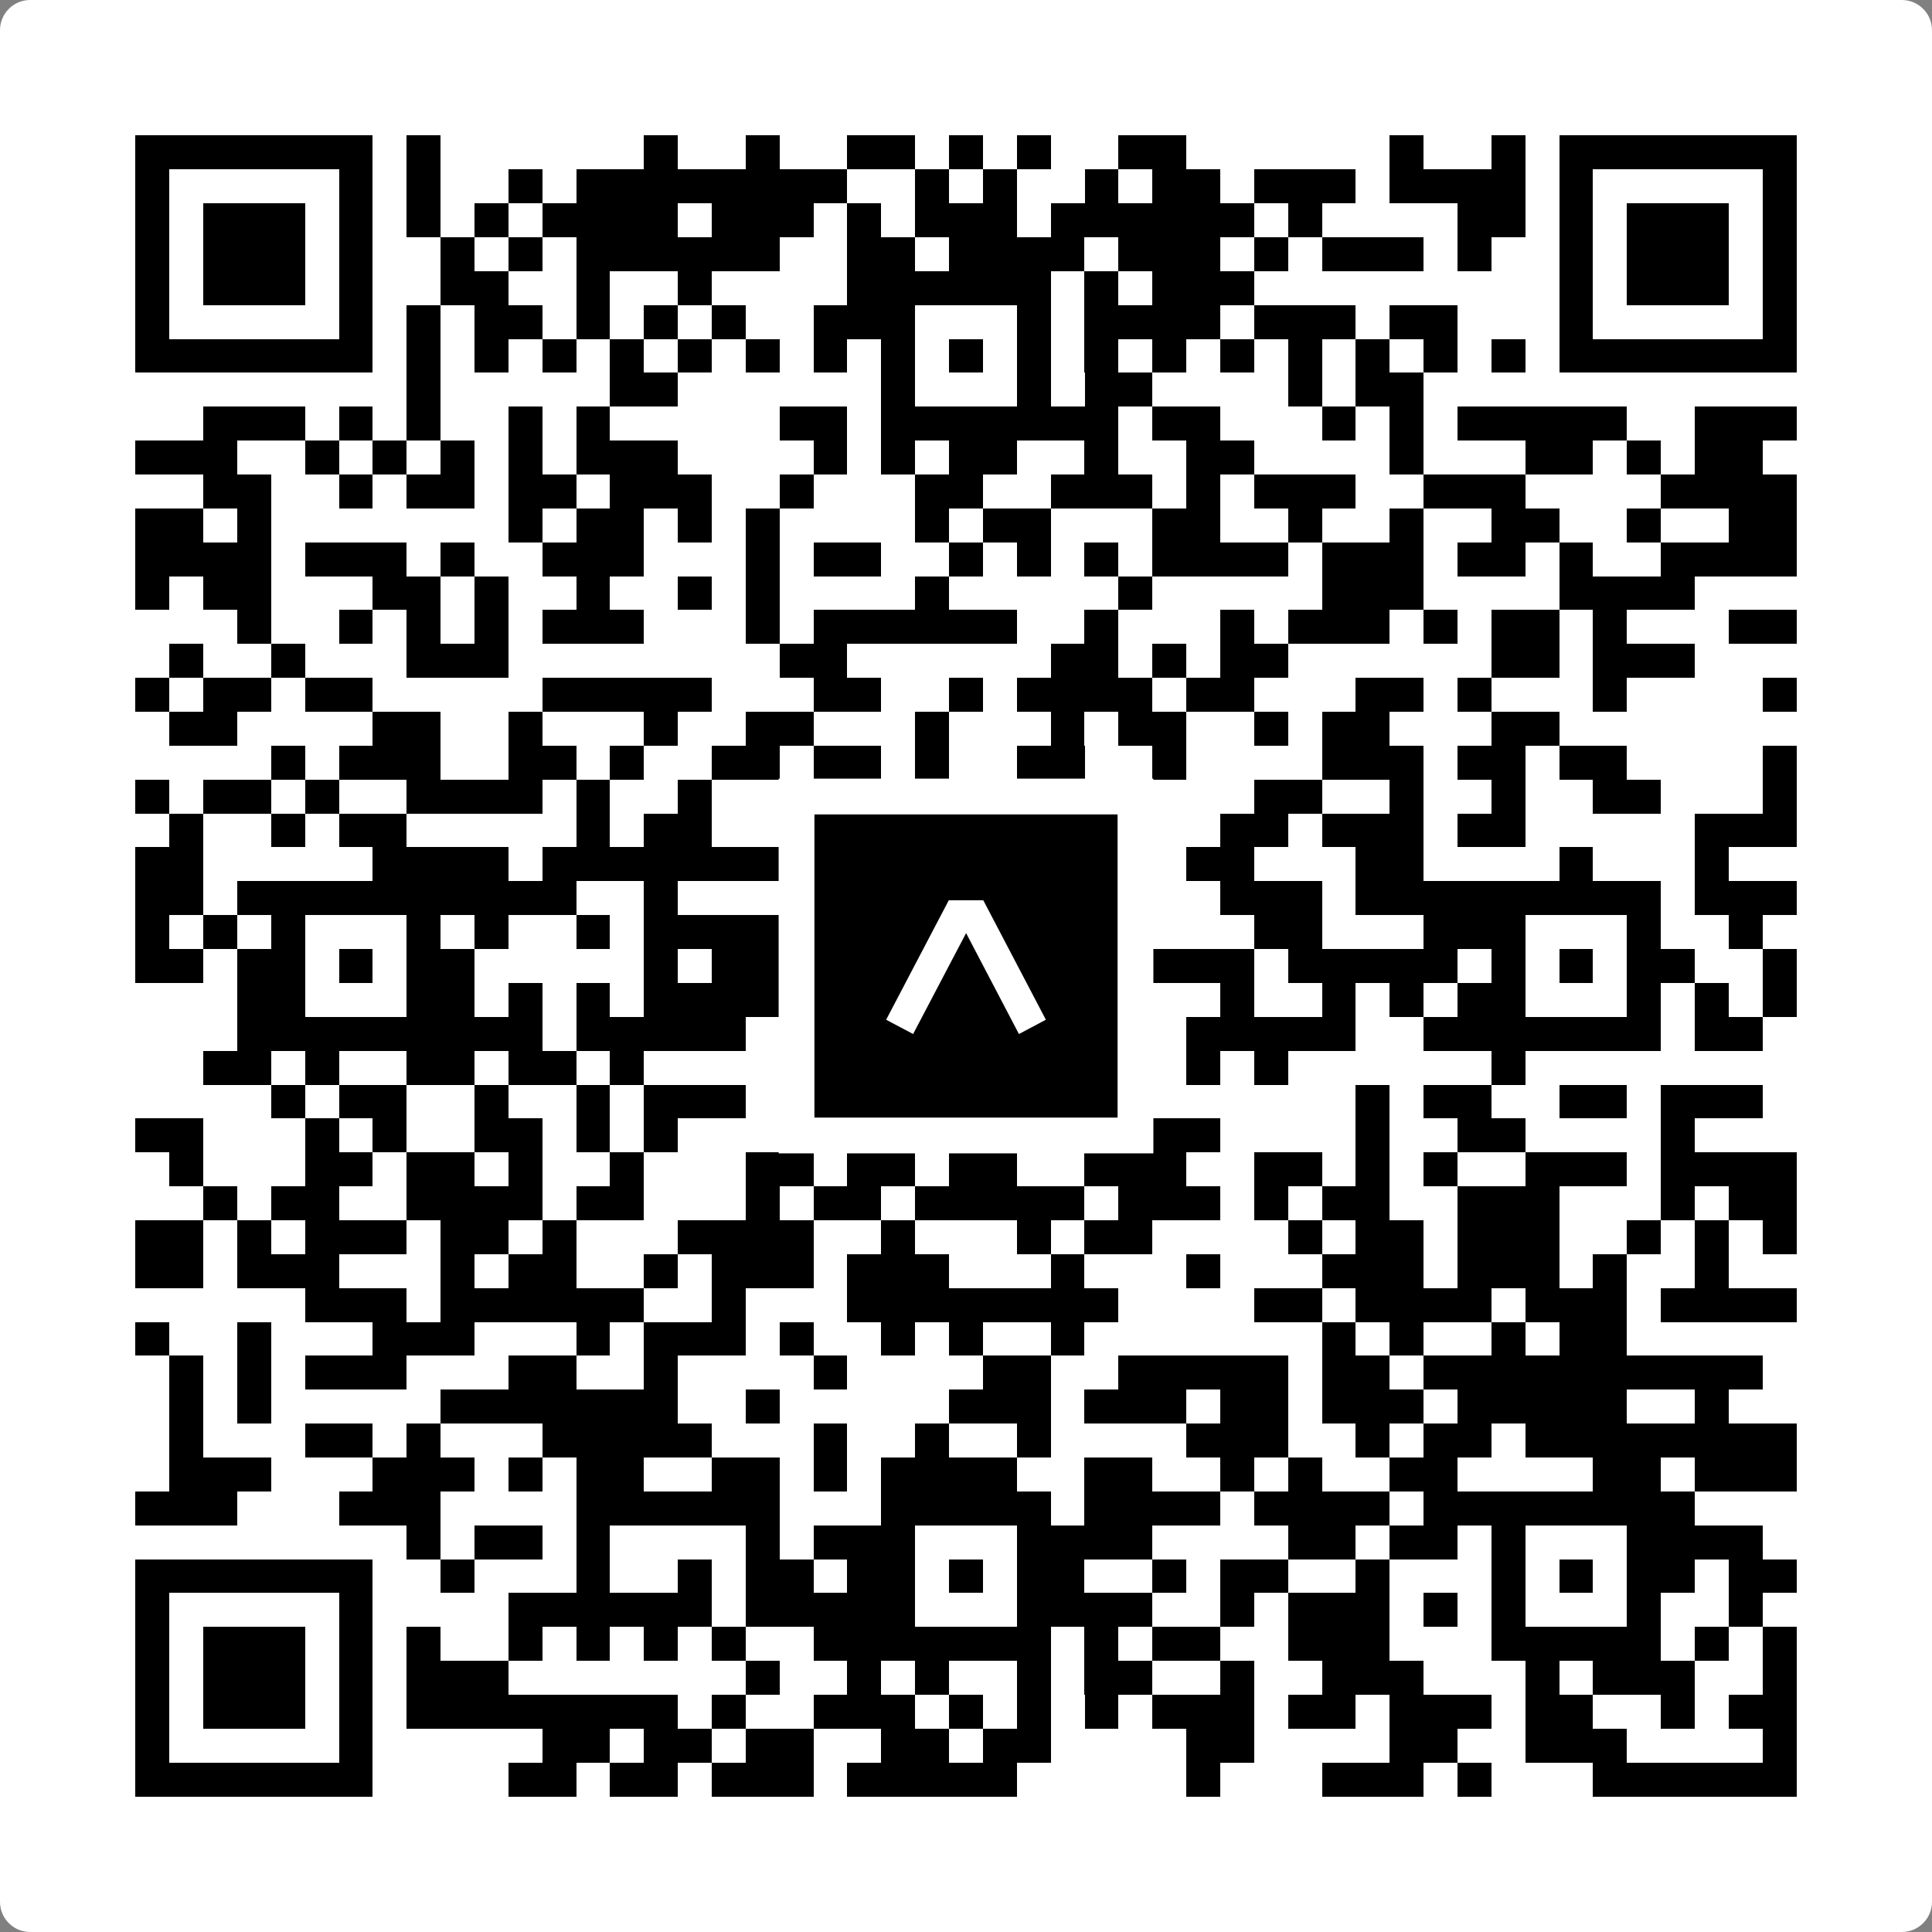 <svg width="512" height="512" viewBox="0 0 512 512" fill="none" xmlns="http://www.w3.org/2000/svg">
    <rect x="0" y="0" width="512" height="512" fill="#808080" stroke="none"/>
    <path d="M0 8C0 3.582 3.582 0 8 0H504C508.418 0 512 3.582 512 8V504C512 508.418 508.418 512 504 512H8C3.582 512 0 508.418 0 504V8Z" fill="white"/>
    <svg xmlns="http://www.w3.org/2000/svg" viewBox="0 0 57 57" shape-rendering="crispEdges" height="512" width="512" x="0" y="0"><path stroke="#000000" d="M4 4.5h7m1 0h1m6 0h1m2 0h1m2 0h2m1 0h1m1 0h1m2 0h2m6 0h1m2 0h1m1 0h7M4 5.5h1m5 0h1m1 0h1m2 0h1m1 0h8m2 0h1m1 0h1m2 0h1m1 0h2m1 0h3m1 0h4m1 0h1m5 0h1M4 6.5h1m1 0h3m1 0h1m1 0h1m1 0h1m1 0h4m1 0h3m1 0h1m1 0h3m1 0h6m1 0h1m4 0h2m1 0h1m1 0h3m1 0h1M4 7.5h1m1 0h3m1 0h1m2 0h1m1 0h1m1 0h6m2 0h2m1 0h4m1 0h3m1 0h1m1 0h3m1 0h1m2 0h1m1 0h3m1 0h1M4 8.5h1m1 0h3m1 0h1m2 0h2m2 0h1m2 0h1m4 0h6m1 0h1m1 0h3m9 0h1m1 0h3m1 0h1M4 9.5h1m5 0h1m1 0h1m1 0h2m1 0h1m1 0h1m1 0h1m2 0h3m3 0h1m1 0h4m1 0h3m1 0h2m3 0h1m5 0h1M4 10.5h7m1 0h1m1 0h1m1 0h1m1 0h1m1 0h1m1 0h1m1 0h1m1 0h1m1 0h1m1 0h1m1 0h1m1 0h1m1 0h1m1 0h1m1 0h1m1 0h1m1 0h1m1 0h7M12 11.5h1m5 0h2m6 0h1m3 0h1m1 0h2m4 0h1m1 0h2M6 12.5h3m1 0h1m1 0h1m2 0h1m1 0h1m5 0h2m1 0h7m1 0h2m3 0h1m1 0h1m1 0h5m2 0h3M4 13.5h3m2 0h1m1 0h1m1 0h1m1 0h1m1 0h3m4 0h1m1 0h1m1 0h2m2 0h1m2 0h2m4 0h1m3 0h2m1 0h1m1 0h2M6 14.5h2m2 0h1m1 0h2m1 0h2m1 0h3m2 0h1m3 0h2m2 0h3m1 0h1m1 0h3m2 0h3m4 0h4M4 15.5h2m1 0h1m7 0h1m1 0h2m1 0h1m1 0h1m4 0h1m1 0h2m3 0h2m2 0h1m2 0h1m2 0h2m2 0h1m2 0h2M4 16.5h4m1 0h3m1 0h1m2 0h3m3 0h1m1 0h2m2 0h1m1 0h1m1 0h1m1 0h4m1 0h3m1 0h2m1 0h1m2 0h4M4 17.5h1m1 0h2m3 0h2m1 0h1m2 0h1m2 0h1m1 0h1m4 0h1m5 0h1m5 0h3m4 0h4M7 18.5h1m2 0h1m1 0h1m1 0h1m1 0h3m3 0h1m1 0h6m2 0h1m3 0h1m1 0h3m1 0h1m1 0h2m1 0h1m3 0h2M5 19.5h1m2 0h1m3 0h3m8 0h2m6 0h2m1 0h1m1 0h2m6 0h2m1 0h3M4 20.5h1m1 0h2m1 0h2m5 0h5m3 0h2m2 0h1m1 0h4m1 0h2m3 0h2m1 0h1m3 0h1m4 0h1M5 21.5h2m4 0h2m2 0h1m3 0h1m2 0h2m3 0h1m3 0h1m1 0h2m2 0h1m1 0h2m3 0h2M8 22.5h1m1 0h3m2 0h2m1 0h1m2 0h2m1 0h2m1 0h1m2 0h2m2 0h1m4 0h3m1 0h2m1 0h2m4 0h1M4 23.5h1m1 0h2m1 0h1m2 0h4m1 0h1m2 0h1m6 0h2m2 0h1m5 0h2m2 0h1m2 0h1m2 0h2m3 0h1M5 24.5h1m2 0h1m1 0h2m5 0h1m1 0h2m2 0h2m1 0h2m3 0h1m1 0h1m2 0h2m1 0h3m1 0h2m5 0h3M4 25.5h2m5 0h4m1 0h7m1 0h1m1 0h1m2 0h2m1 0h1m2 0h2m3 0h2m4 0h1m3 0h1M4 26.5h2m1 0h10m2 0h1m3 0h1m1 0h6m2 0h1m2 0h3m1 0h9m1 0h3M4 27.5h1m1 0h1m1 0h1m3 0h1m1 0h1m2 0h1m1 0h5m1 0h2m3 0h1m2 0h1m3 0h2m3 0h3m3 0h1m2 0h1M4 28.5h2m1 0h2m1 0h1m1 0h2m5 0h1m1 0h2m3 0h1m1 0h1m1 0h7m1 0h5m1 0h1m1 0h1m1 0h2m2 0h1M7 29.5h2m3 0h2m1 0h1m1 0h1m1 0h6m1 0h1m3 0h1m5 0h1m2 0h1m1 0h1m1 0h2m3 0h1m1 0h1m1 0h1M7 30.5h9m1 0h5m1 0h8m1 0h1m2 0h5m2 0h7m1 0h2M6 31.5h2m1 0h1m2 0h2m1 0h2m1 0h1m5 0h3m1 0h1m3 0h1m2 0h1m1 0h1m6 0h1M8 32.5h1m1 0h2m2 0h1m2 0h1m1 0h3m18 0h1m1 0h2m2 0h2m1 0h3M4 33.5h2m3 0h1m1 0h1m2 0h2m1 0h1m1 0h1m3 0h1m1 0h2m2 0h1m1 0h5m4 0h1m2 0h2m4 0h1M5 34.5h1m3 0h2m1 0h2m1 0h1m2 0h1m3 0h2m1 0h2m1 0h2m2 0h3m2 0h2m1 0h1m1 0h1m2 0h3m1 0h4M6 35.5h1m1 0h2m2 0h4m1 0h2m3 0h1m1 0h2m1 0h5m1 0h3m1 0h1m1 0h2m2 0h3m3 0h1m1 0h2M4 36.5h2m1 0h1m1 0h3m1 0h2m1 0h1m3 0h4m2 0h1m3 0h1m1 0h2m4 0h1m1 0h2m1 0h3m2 0h1m1 0h1m1 0h1M4 37.5h2m1 0h3m3 0h1m1 0h2m2 0h1m1 0h3m1 0h3m3 0h1m3 0h1m3 0h3m1 0h3m1 0h1m2 0h1M9 38.5h3m1 0h6m2 0h1m3 0h8m4 0h2m1 0h4m1 0h3m1 0h4M4 39.5h1m2 0h1m3 0h3m3 0h1m1 0h3m1 0h1m2 0h1m1 0h1m2 0h1m7 0h1m1 0h1m2 0h1m1 0h2M5 40.5h1m1 0h1m1 0h3m3 0h2m2 0h1m4 0h1m4 0h2m2 0h5m1 0h2m1 0h10M5 41.5h1m1 0h1m5 0h7m2 0h1m5 0h3m1 0h3m1 0h2m1 0h3m1 0h5m2 0h1M5 42.5h1m3 0h2m1 0h1m3 0h5m3 0h1m2 0h1m2 0h1m4 0h3m2 0h1m1 0h2m1 0h8M5 43.5h3m3 0h3m1 0h1m1 0h2m2 0h2m1 0h1m1 0h4m2 0h2m2 0h1m1 0h1m2 0h2m4 0h2m1 0h3M4 44.5h3m3 0h3m4 0h6m3 0h5m1 0h4m1 0h4m1 0h8M12 45.5h1m1 0h2m1 0h1m4 0h1m1 0h3m3 0h4m4 0h2m1 0h2m1 0h1m3 0h4M4 46.5h7m2 0h1m3 0h1m2 0h1m1 0h2m1 0h2m1 0h1m1 0h2m2 0h1m1 0h2m2 0h1m3 0h1m1 0h1m1 0h2m1 0h2M4 47.5h1m5 0h1m4 0h6m1 0h5m3 0h4m2 0h1m1 0h3m1 0h1m1 0h1m3 0h1m2 0h1M4 48.5h1m1 0h3m1 0h1m1 0h1m2 0h1m1 0h1m1 0h1m1 0h1m2 0h7m1 0h1m1 0h2m2 0h3m3 0h5m1 0h1m1 0h1M4 49.5h1m1 0h3m1 0h1m1 0h3m7 0h1m2 0h1m1 0h1m2 0h1m1 0h2m2 0h1m2 0h3m3 0h1m1 0h3m2 0h1M4 50.5h1m1 0h3m1 0h1m1 0h8m1 0h1m2 0h3m1 0h1m1 0h1m1 0h1m1 0h3m1 0h2m1 0h3m1 0h2m2 0h1m1 0h2M4 51.5h1m5 0h1m5 0h2m1 0h2m1 0h2m2 0h2m1 0h2m4 0h2m4 0h2m2 0h3m4 0h1M4 52.5h7m4 0h2m1 0h2m1 0h3m1 0h5m5 0h1m3 0h3m1 0h1m3 0h6"/></svg>

    <rect x="211.088" y="211.088" width="89.825" height="89.825" fill="black" stroke="white" stroke-width="9.482"/>
    <svg x="211.088" y="211.088" width="89.825" height="89.825" viewBox="0 0 116 116" fill="none" xmlns="http://www.w3.org/2000/svg">
      <path d="M63.911 35.496L52.114 35.496L30.667 76.393L39.902 81.271L58.033 46.739L76.117 81.283L85.333 76.385L63.911 35.496Z" fill="white"/>
    </svg>
  </svg>